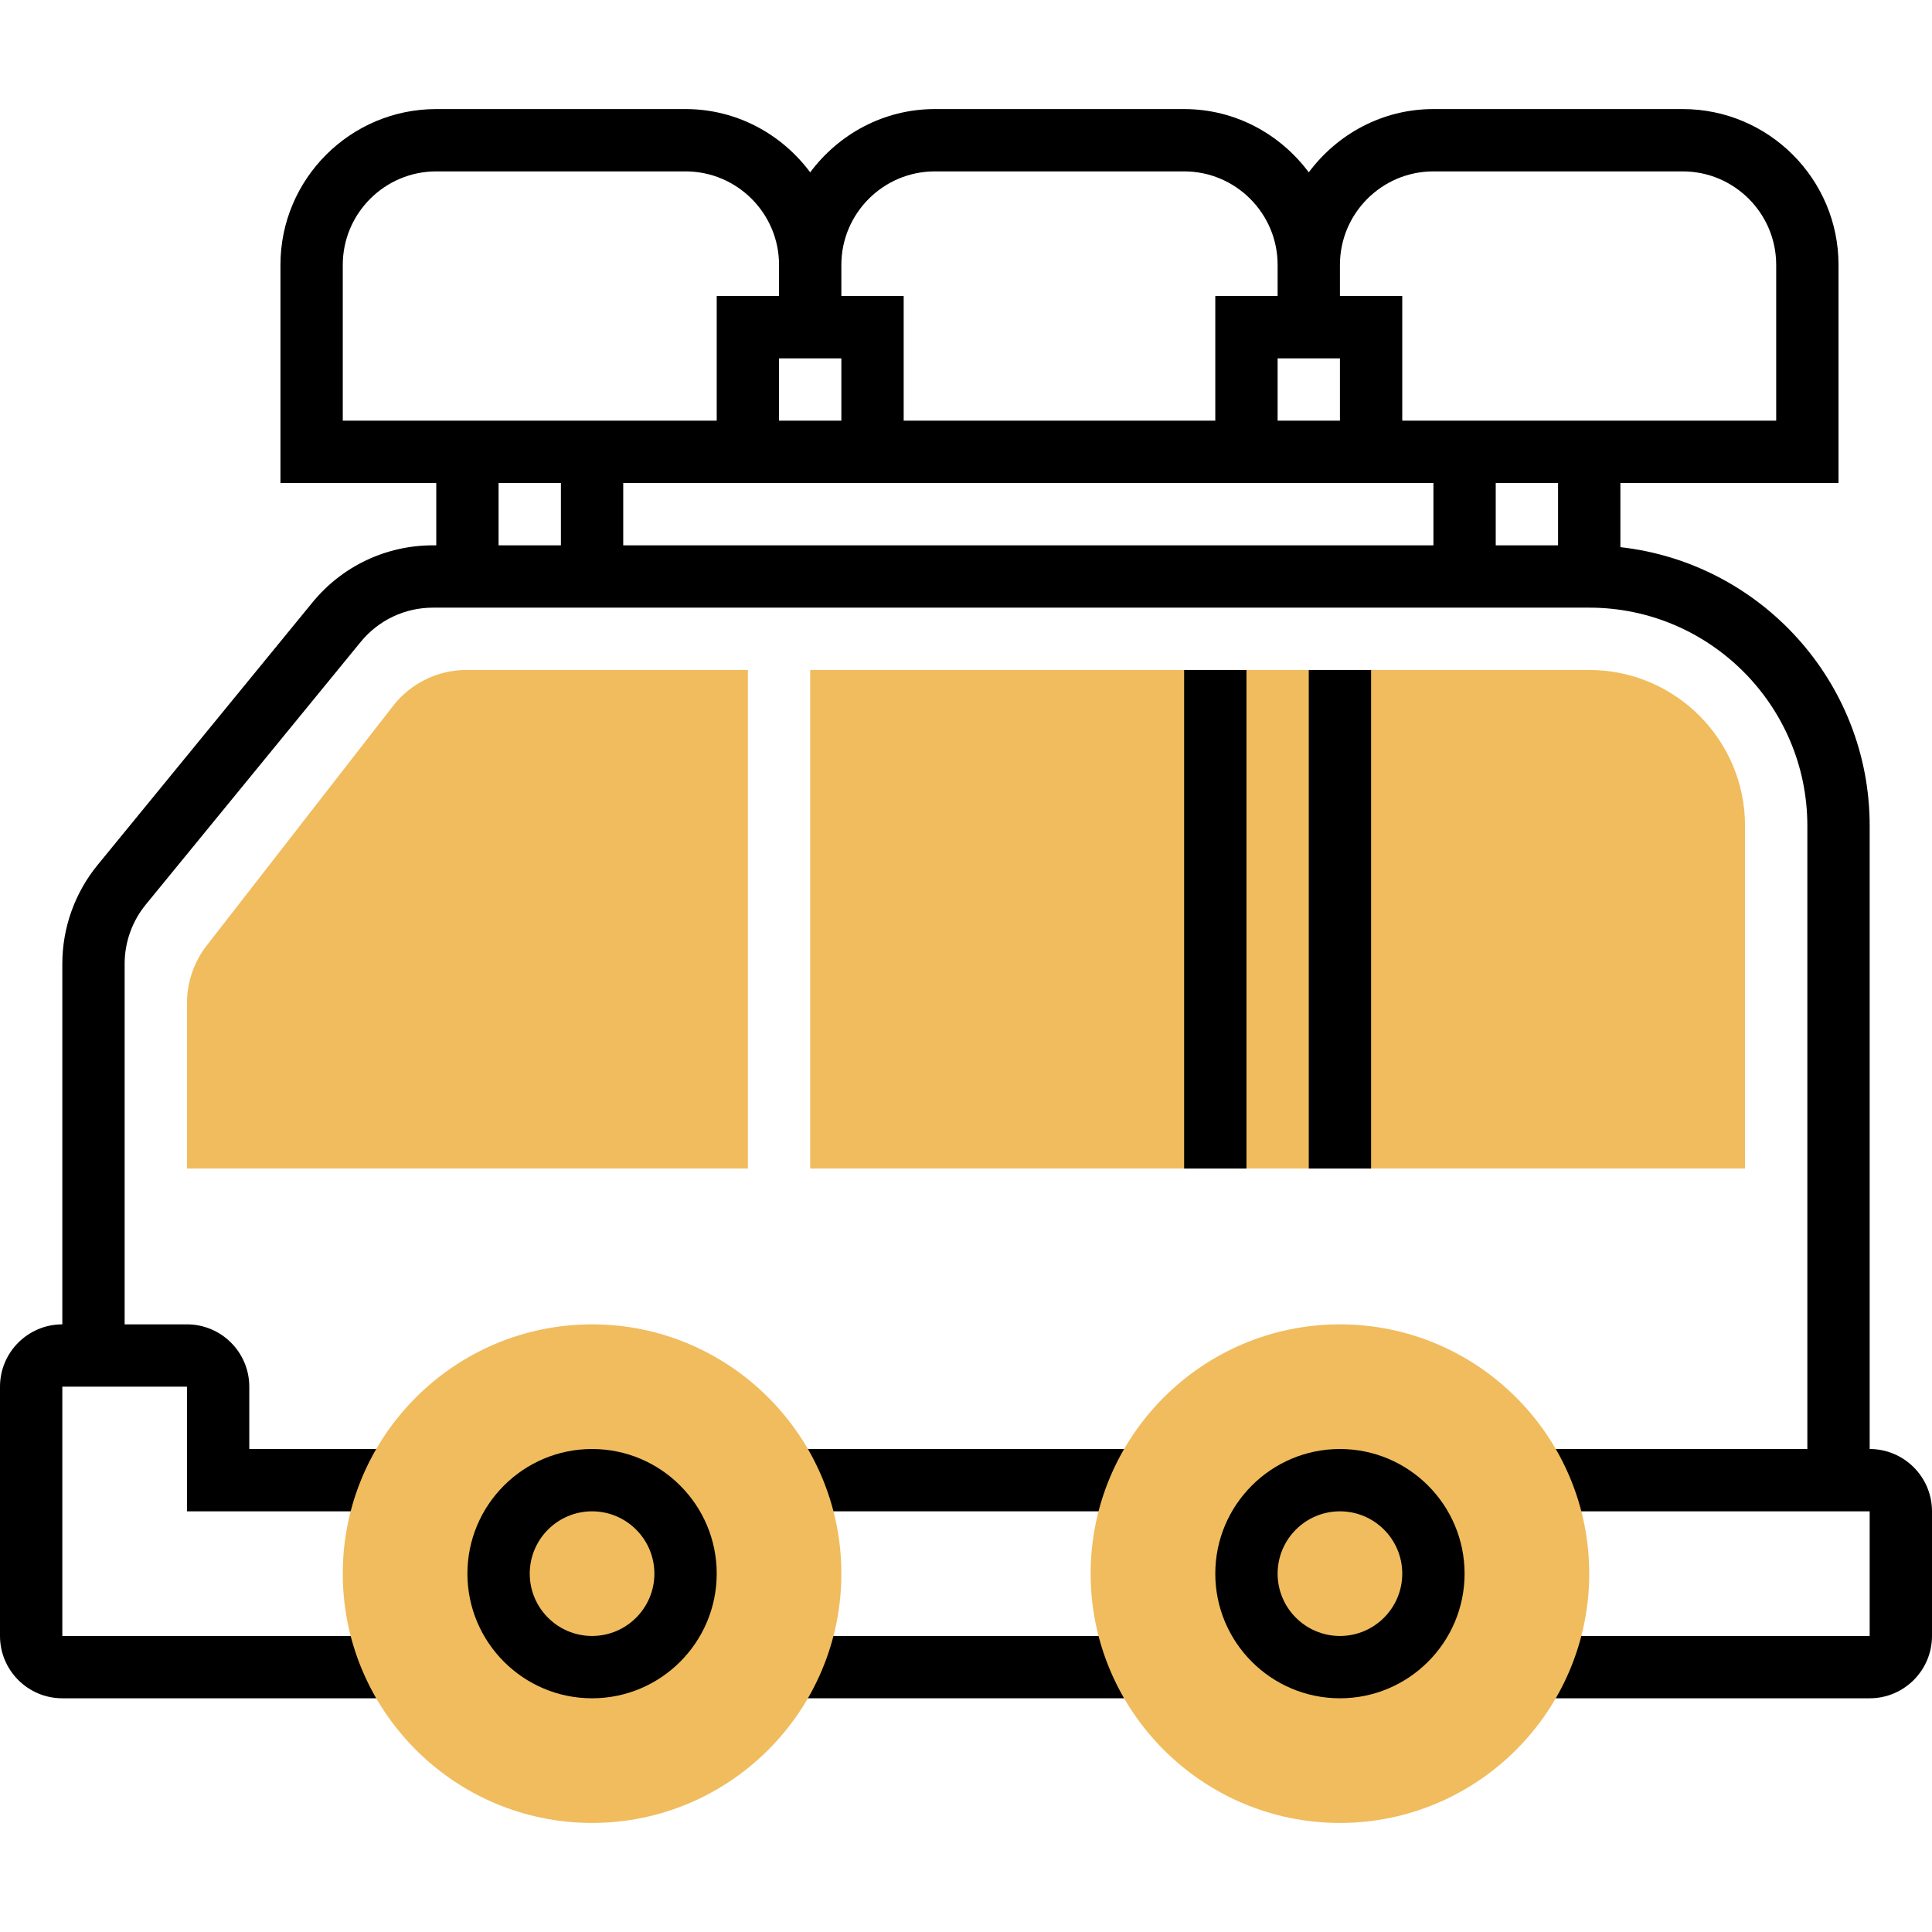 <svg height="496pt" viewBox="0 -27 496 495" width="496pt" xmlns="http://www.w3.org/2000/svg"><path d="m480 344.5v-160c0-36.992-28.055-67.527-64-71.527v-16.473h56v-56c0-22.055-17.945-40-40-40h-64c-13.129 0-24.703 6.449-32 16.246-7.297-9.797-18.871-16.246-32-16.246h-64c-13.129 0-24.703 6.449-32 16.246-7.297-9.797-18.871-16.246-32-16.246h-64c-22.055 0-40 17.945-40 40v56h40v16h-.832c-12.047 0-23.328 5.344-30.961 14.672l-55.168 67.418c-5.832 7.125-9.039 16.117-9.039 25.336v92.574c-8.824 0-16 7.176-16 16v64c0 8.824 7.176 16 16 16h88v-16h-88v-64h32v32h56v-16h-40v-16c0-8.824-7.176-16-16-16h-16v-92.574c0-5.531 1.93-10.922 5.426-15.195l55.168-67.422c4.574-5.602 11.344-8.809 18.574-8.809h296.832c30.879 0 56 25.121 56 56v160h-72v16h88v32h-88v16h88c8.824 0 16-7.176 16-16v-32c0-8.824-7.176-16-16-16zm-80-232h-16v-16h16zm-32-16v16h-208v-16zm-152-32v16h-16v-16zm128 0v16h-16v-16zm24-48h64c13.23 0 24 10.77 24 24v40h-96v-32h-16v-8c0-13.23 10.77-24 24-24zm-128 0h64c13.23 0 24 10.77 24 24v8h-16v32h-80v-32h-16v-8c0-13.23 10.77-24 24-24zm-152 24c0-13.23 10.77-24 24-24h64c13.23 0 24 10.77 24 24v8h-16v32h-96zm40 56h16v16h-16zm0 0"/><path d="m200 392.5h96v16h-96zm0 0"/><path d="m200 344.5h96v16h-96zm0 0"/><path d="m192 272.5h-144v-42.504c0-5.305 1.793-10.527 5.047-14.727l47.832-61.504c4.586-5.891 11.488-9.266 18.953-9.266h72.168zm0 0" fill="#f0bc5e"/><path d="m448 272.5h-240v-128h200c22.055 0 40 17.945 40 40zm0 0" fill="#f0bc5e"/><path d="m304 144.5h16v128h-16zm0 0"/><path d="m336 144.5h16v128h-16zm0 0"/><path d="m344 440.5c-35.289 0-64-28.711-64-64s28.711-64 64-64 64 28.711 64 64-28.711 64-64 64zm0 0" fill="#f0bc5e"/><path d="m344 408.5c-17.648 0-32-14.352-32-32s14.352-32 32-32 32 14.352 32 32-14.352 32-32 32zm0-48c-8.824 0-16 7.176-16 16s7.176 16 16 16 16-7.176 16-16-7.176-16-16-16zm0 0"/><path d="m152 440.5c-35.289 0-64-28.711-64-64s28.711-64 64-64 64 28.711 64 64-28.711 64-64 64zm0 0" fill="#f0bc5e"/><path d="m152 408.5c-17.648 0-32-14.352-32-32s14.352-32 32-32 32 14.352 32 32-14.352 32-32 32zm0-48c-8.824 0-16 7.176-16 16s7.176 16 16 16 16-7.176 16-16-7.176-16-16-16zm0 0"/></svg>